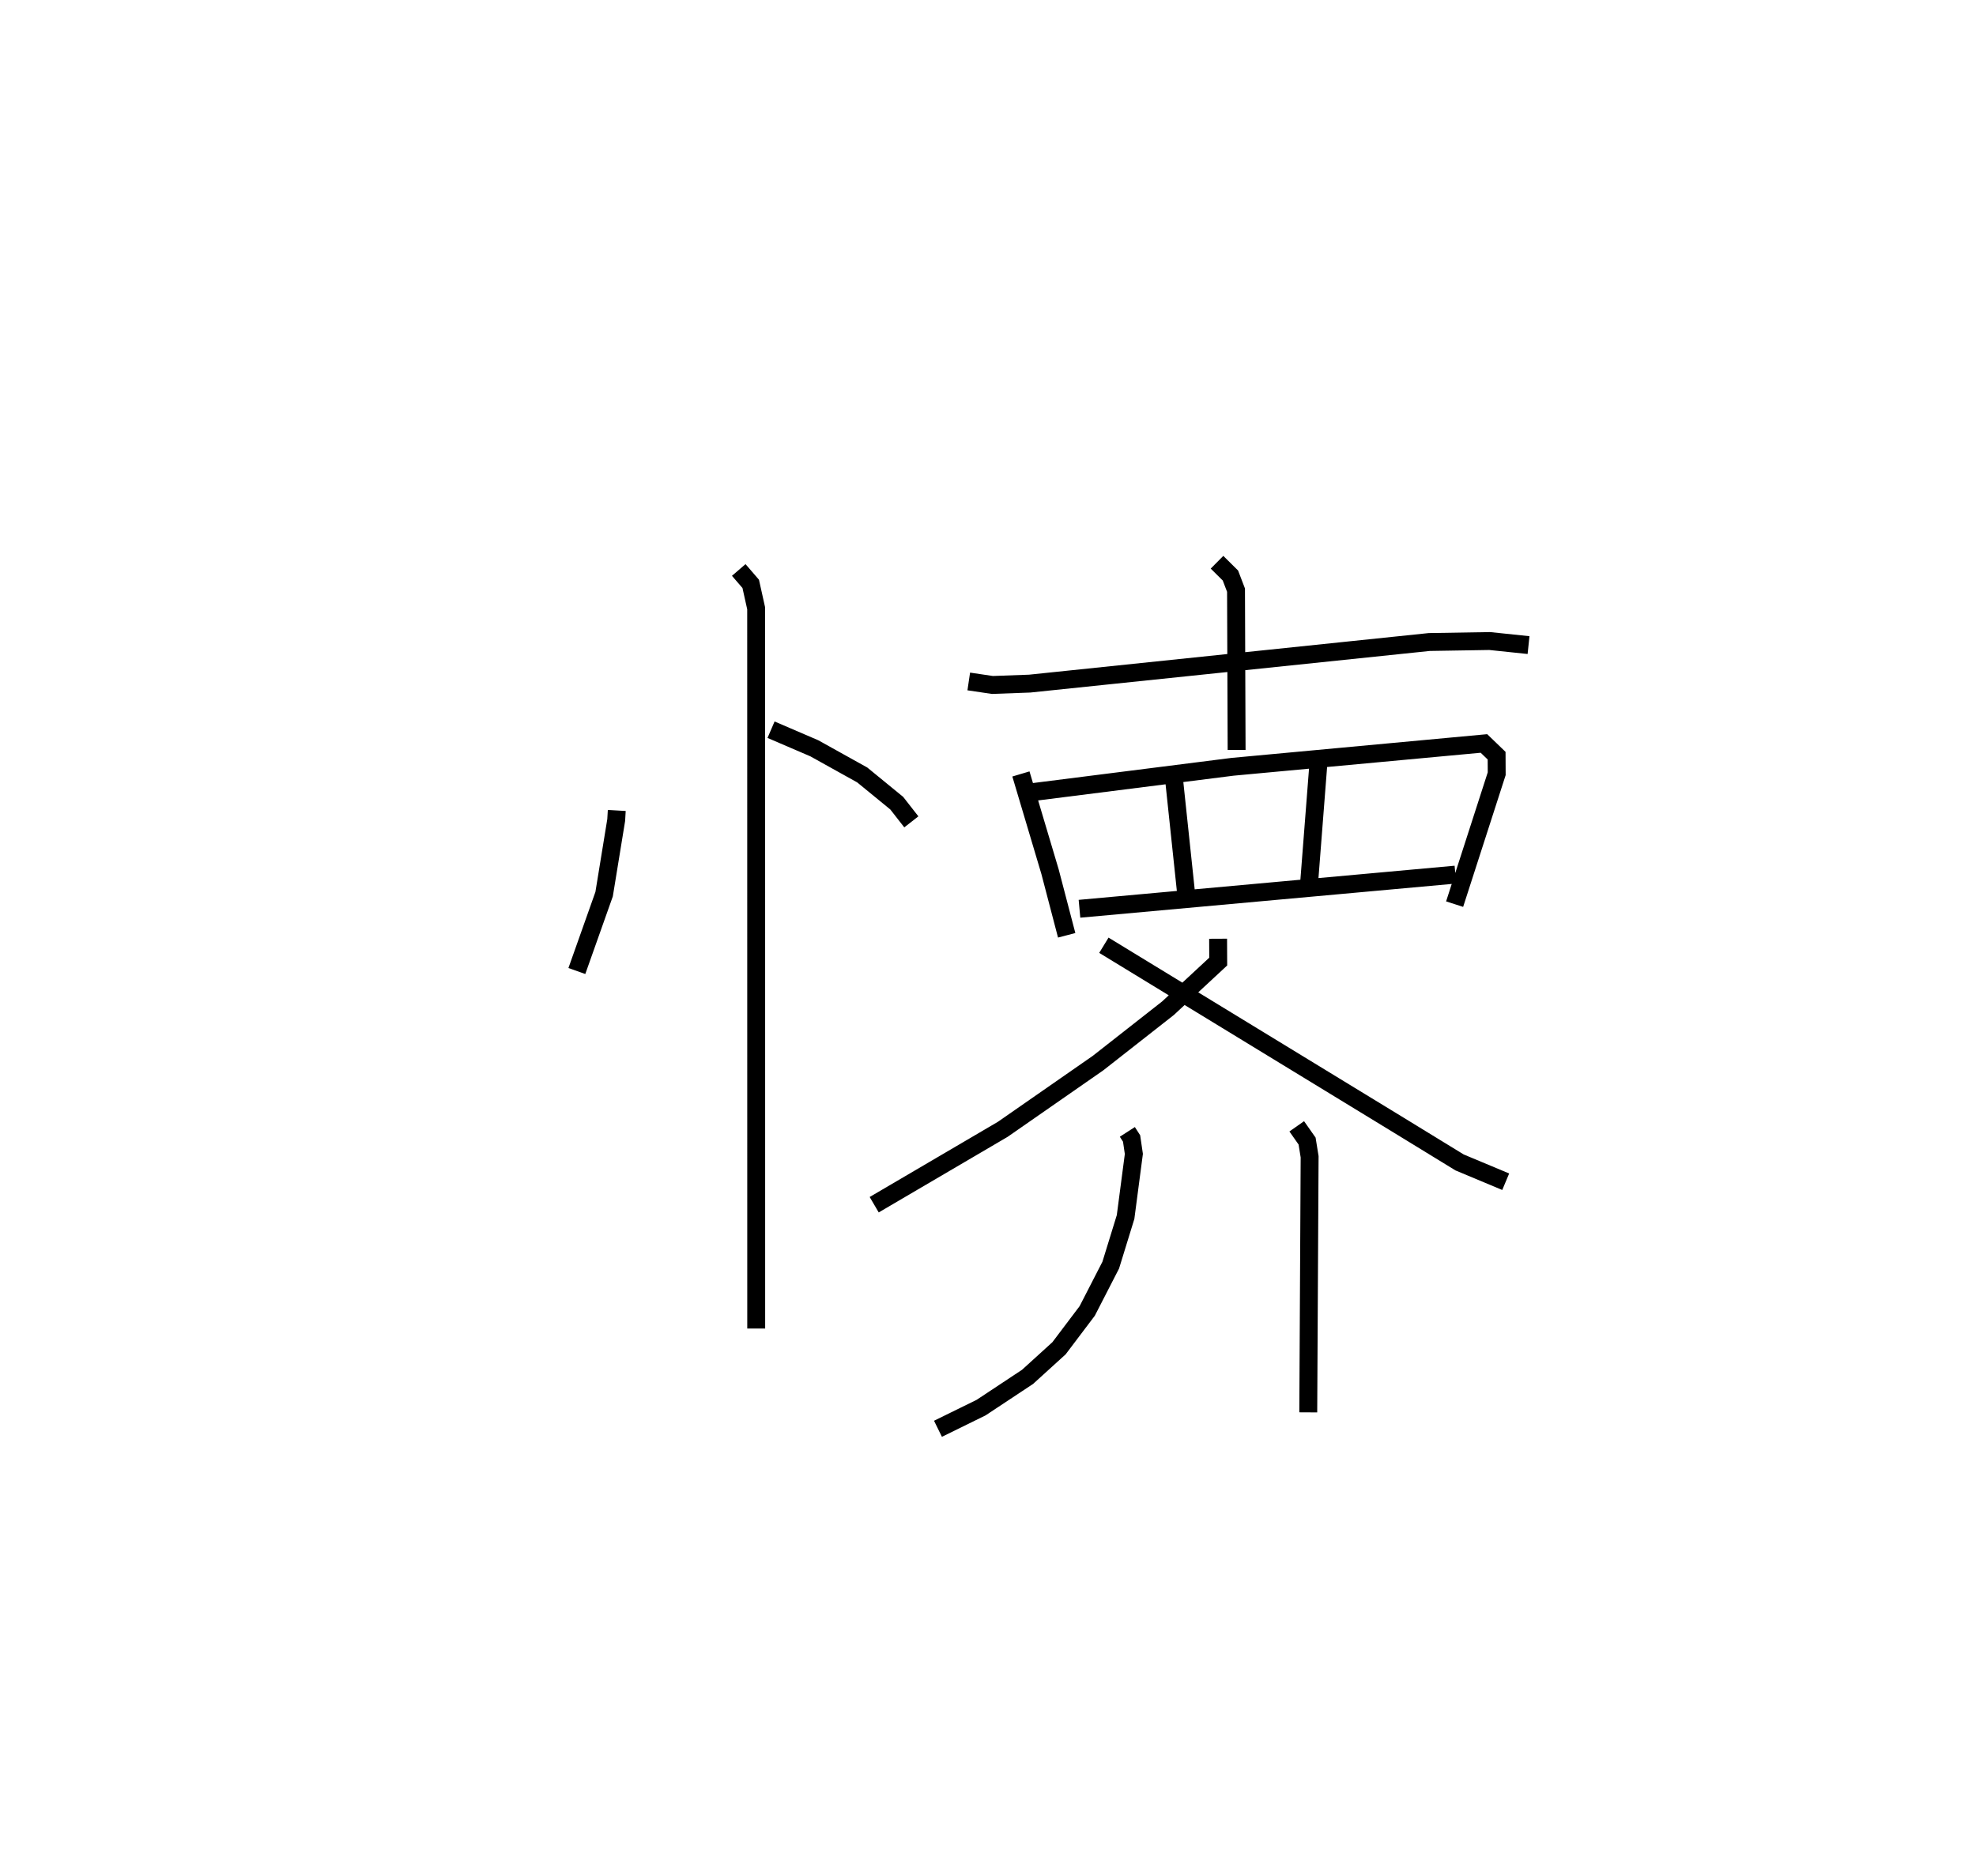 <?xml version="1.0" encoding="utf-8" ?>
<svg baseProfile="full" height="104.841" version="1.1" width="110.398" xmlns="http://www.w3.org/2000/svg" xmlns:ev="http://www.w3.org/2001/xml-events" xmlns:xlink="http://www.w3.org/1999/xlink"><defs /><rect fill="white" height="104.841" width="110.398" x="0" y="0" /><path d="M25,25 m0.0,0.0 m9.458,20.29 l-0.031,0.536 -0.675,4.14 l-1.523,4.296 m10.849,-13.485 l2.417,1.039 2.678,1.49 l1.928,1.578 0.815,1.043 m-9.643,-14.076 l0.669,0.776 0.304,1.367 l0.003,40.245 m11.875,-36.158 l1.321,0.196 2.086,-0.076 l22.321,-2.324 3.377,-0.055 l2.17,0.227 m-17.405,-4.63 l0.749,0.742 0.313,0.818 l0.033,8.93 m-12.051,1.341 l1.627,5.462 0.93,3.554 m-2.058,-7.982 l11.324,-1.434 14.046,-1.304 l0.708,0.683 0.005,1.008 l-2.351,7.288 m-15.708,-7.28 l0.718,6.785 m7.417,-7.847 l-0.552,7.101 m-12.834,1.5 l21.003,-1.908 m-13.258,3.582 l0.006,1.277 -2.805,2.605 l-3.905,3.064 -5.328,3.705 l-7.182,4.212 m12.832,-14.499 l16.492,10.065 3.382,2.072 l2.576,1.078 m-21.139,-2.785 l0.237,0.368 0.127,0.864 l-0.463,3.526 -0.829,2.689 l-1.314,2.558 -1.575,2.086 l-1.758,1.598 -2.596,1.719 l-2.409,1.183 m20.044,-16.902 l0.578,0.823 0.142,0.878 l-0.076,14.283 " fill="none" stroke="black" stroke-width="1" /></svg>